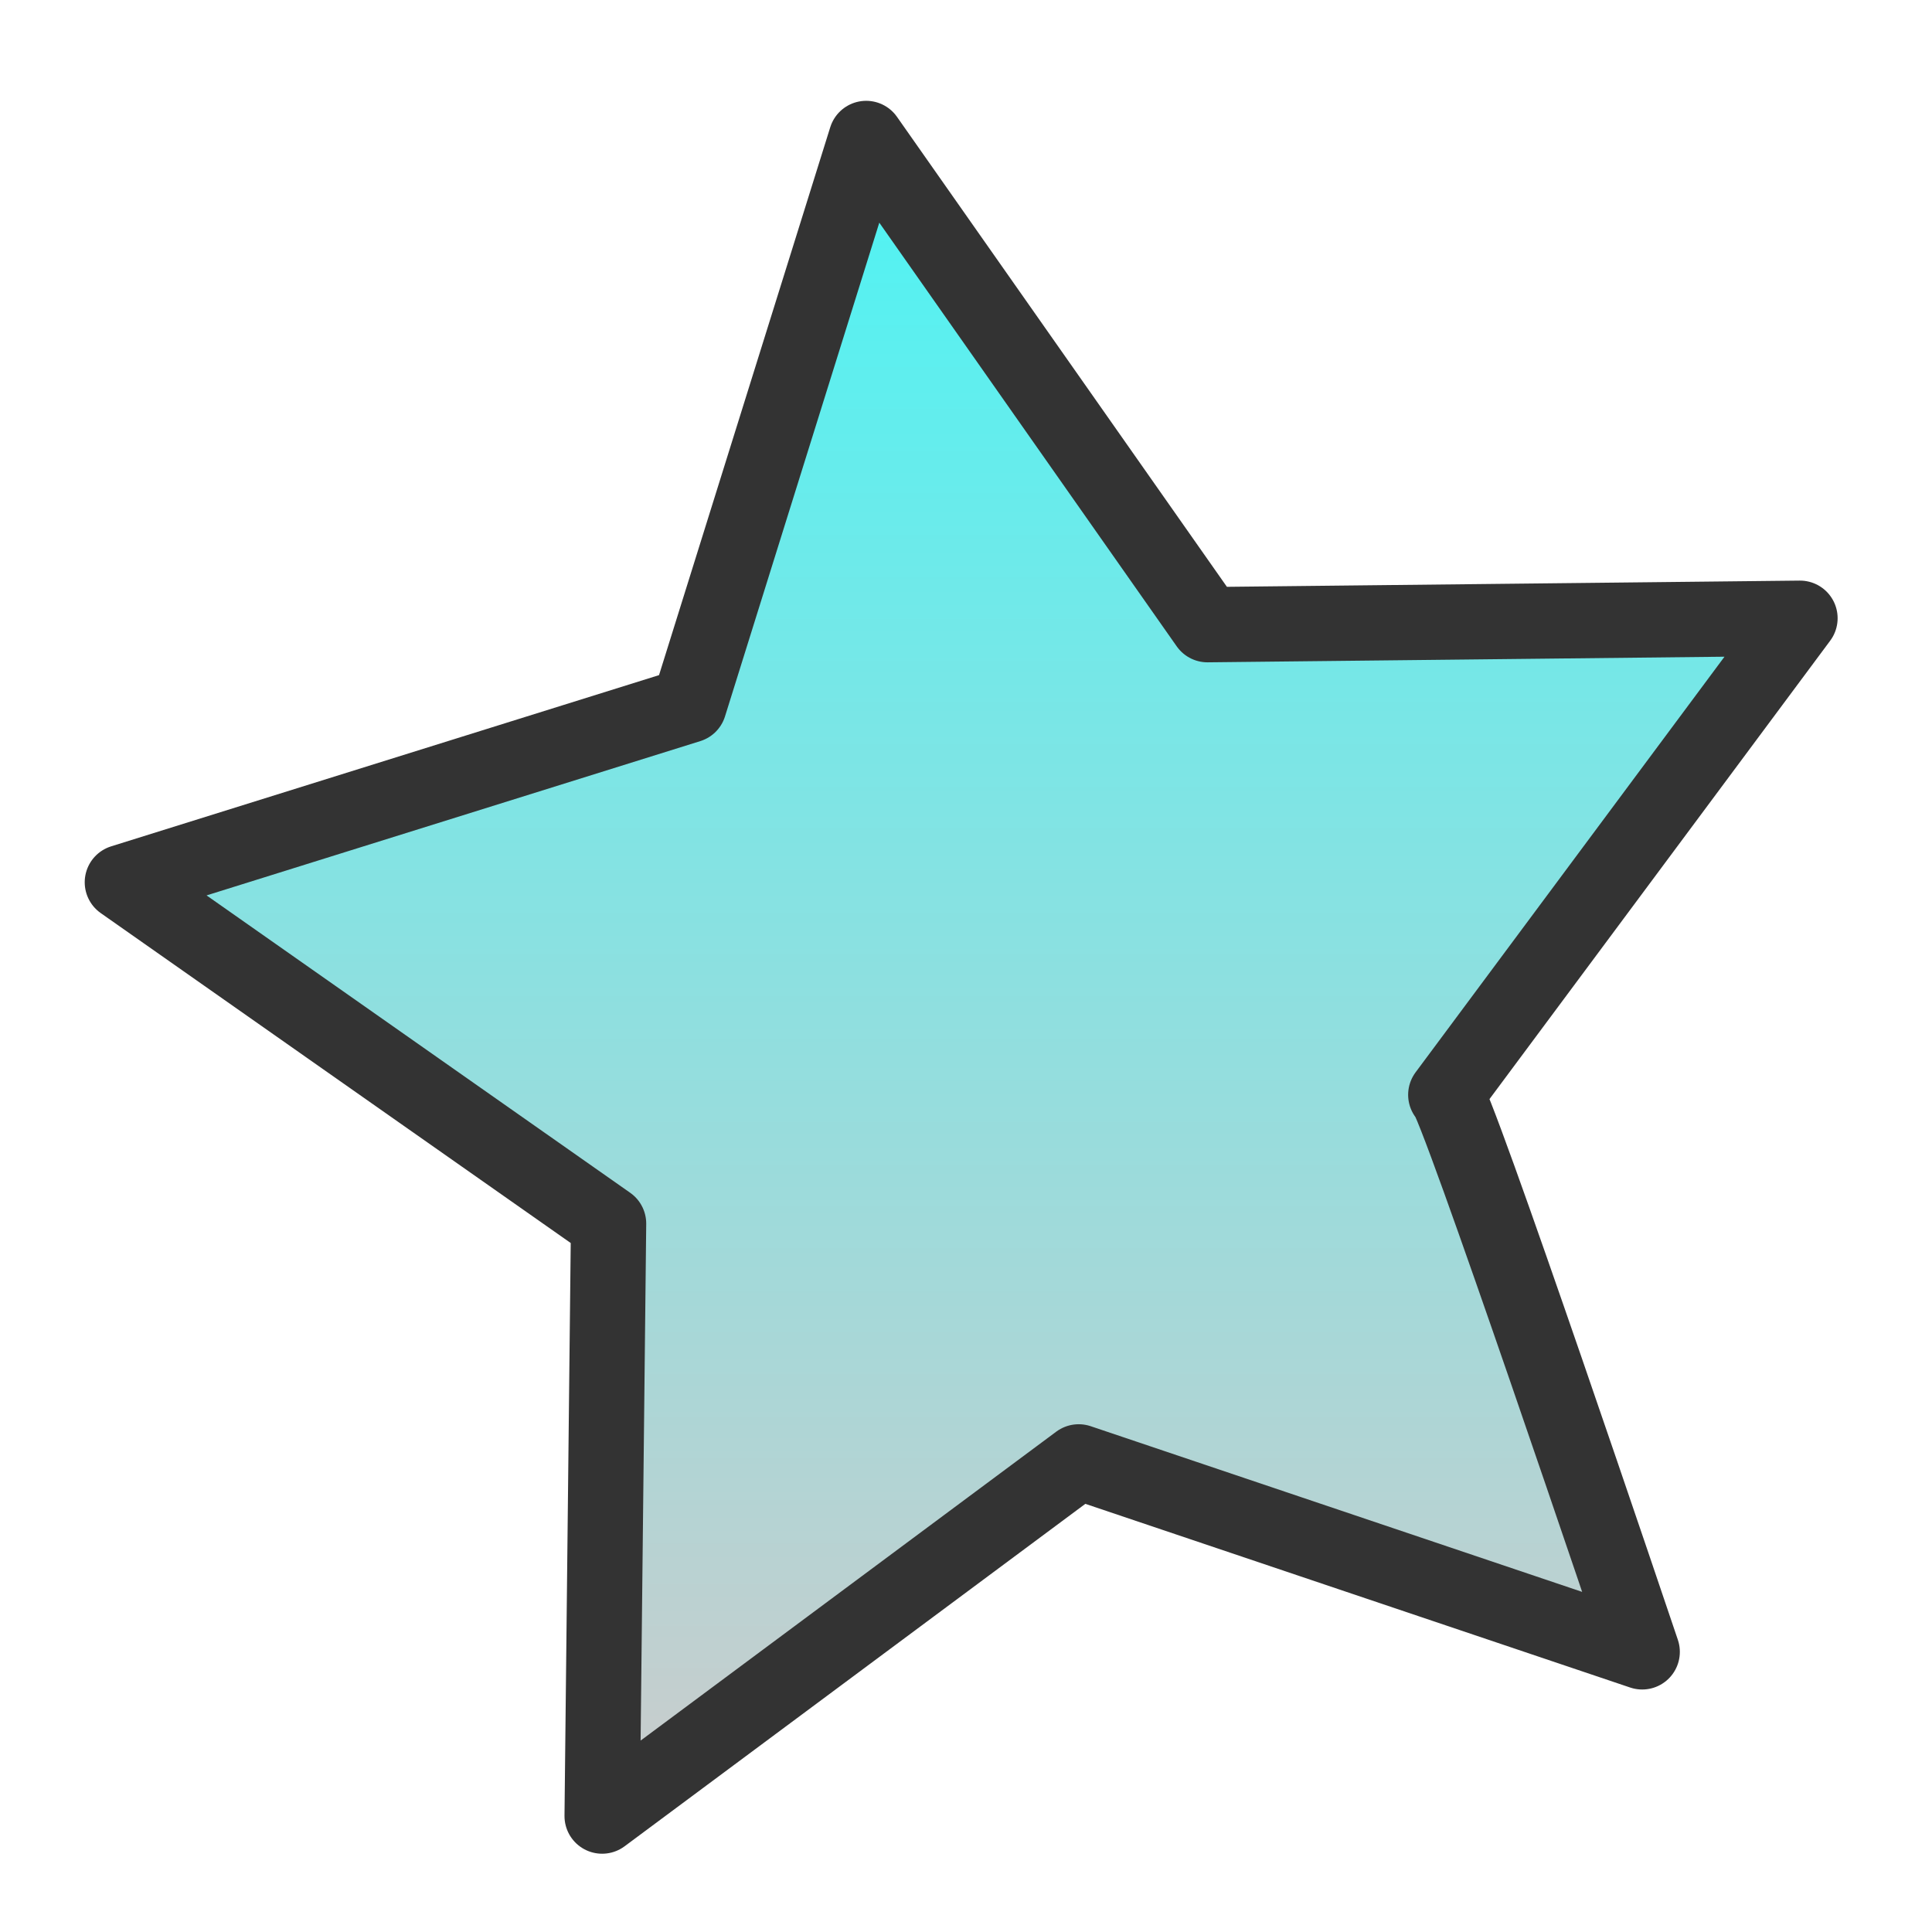 <?xml version="1.0" encoding="utf-8"?>
<!-- Generator: Adobe Illustrator 19.0.0, SVG Export Plug-In . SVG Version: 6.00 Build 0)  -->
<svg version="1.1" id="Layer_1" xmlns="http://www.w3.org/2000/svg" xmlns:xlink="http://www.w3.org/1999/xlink" x="0px" y="0px"
	 viewBox="-275 367 60 60" style="enable-background:new -275 367 60 60;" xml:space="preserve">
<style type="text/css">
	.st0{fill:url(#SVGID_1_);stroke:#333333;stroke-width:2.338;stroke-linecap:round;stroke-linejoin:round;}
</style>
<linearGradient id="SVGID_1_" gradientUnits="userSpaceOnUse" x1="-244.963" y1="371.217" x2="-244.963" y2="423.373">
	<stop  offset="0" style="stop-color:#4DF4F4"/>
	<stop  offset="1" style="stop-color:#CCCCCC"/>
</linearGradient>
<path class="st0" d="M-224,418.3l-17.5-5.9l-14.8,11l0.2-18.4l-15.1-10.6l17.6-5.5l5.5-17.6l10.6,15.1l18.4-0.2l-11,14.8
	C-229.9,400.8-224,418.3-224,418.3z"/>
</svg>
